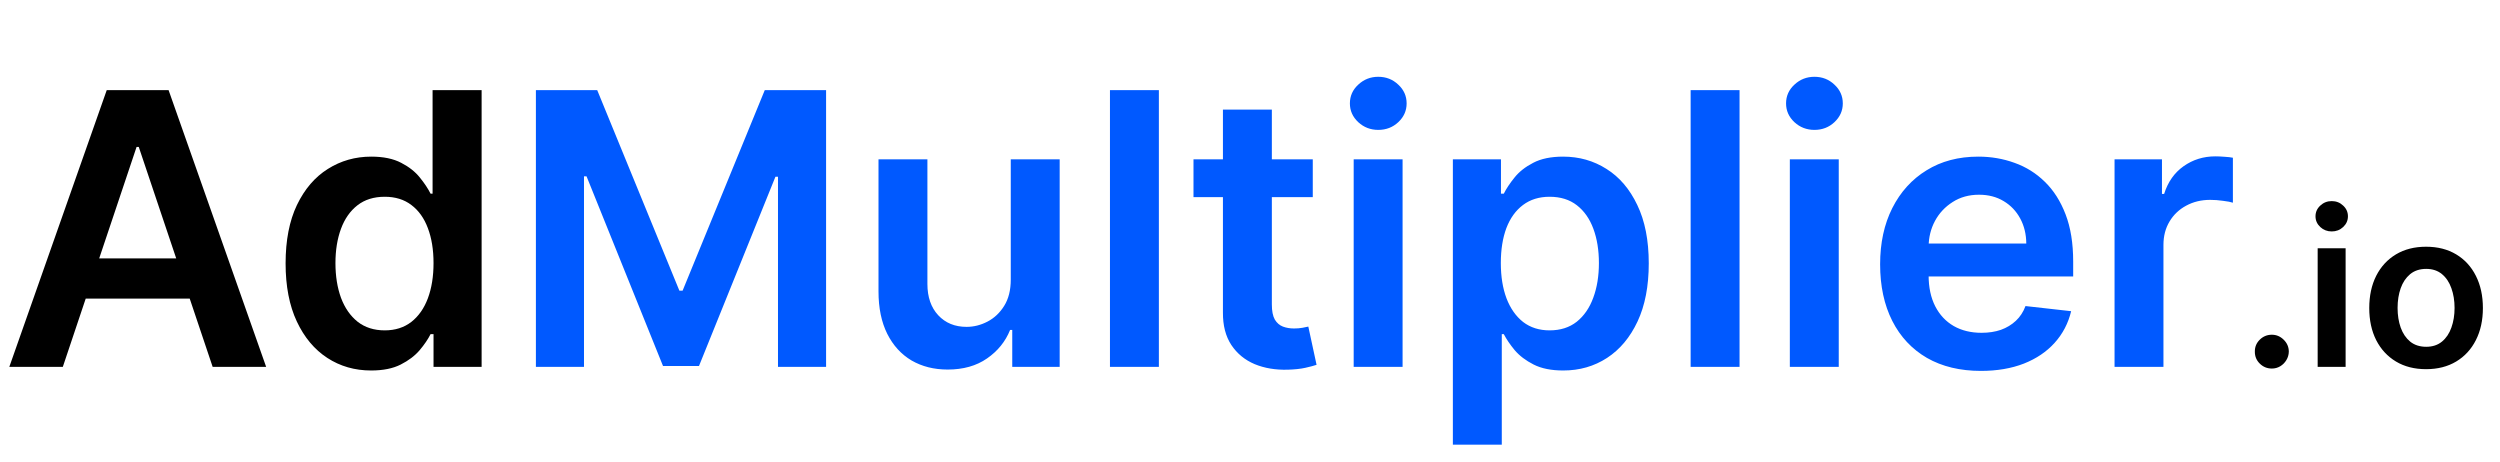 <svg width="184" height="34" viewBox="0 0 184 34" fill="none" xmlns="http://www.w3.org/2000/svg">
<path d="M4.624 27H0.686L7.855 6.636H12.409L19.588 27H15.651L10.212 10.812H10.053L4.624 27ZM4.753 19.016H15.492V21.979H4.753V19.016ZM27.314 27.268C26.114 27.268 25.04 26.96 24.092 26.344C23.144 25.727 22.395 24.832 21.845 23.659C21.295 22.486 21.02 21.061 21.02 19.384C21.02 17.687 21.298 16.255 21.855 15.088C22.419 13.915 23.178 13.03 24.132 12.433C25.087 11.83 26.151 11.528 27.324 11.528C28.219 11.528 28.954 11.681 29.531 11.986C30.108 12.284 30.565 12.645 30.903 13.07C31.241 13.487 31.503 13.882 31.689 14.253H31.838V6.636H35.447V27H31.908V24.594H31.689C31.503 24.965 31.235 25.359 30.884 25.777C30.532 26.188 30.068 26.539 29.491 26.831C28.915 27.123 28.189 27.268 27.314 27.268ZM28.318 24.315C29.081 24.315 29.73 24.11 30.267 23.699C30.804 23.281 31.212 22.701 31.49 21.959C31.768 21.216 31.908 20.351 31.908 19.364C31.908 18.376 31.768 17.517 31.49 16.788C31.218 16.059 30.814 15.492 30.277 15.088C29.747 14.684 29.094 14.482 28.318 14.482C27.516 14.482 26.847 14.69 26.31 15.108C25.773 15.526 25.368 16.102 25.097 16.838C24.825 17.574 24.689 18.416 24.689 19.364C24.689 20.318 24.825 21.17 25.097 21.919C25.375 22.662 25.783 23.248 26.32 23.679C26.863 24.103 27.529 24.315 28.318 24.315ZM167.207 27.125C166.862 27.125 166.567 27.004 166.32 26.761C166.074 26.519 165.953 26.224 165.957 25.875C165.953 25.534 166.074 25.242 166.32 25C166.567 24.758 166.862 24.636 167.207 24.636C167.54 24.636 167.83 24.758 168.076 25C168.326 25.242 168.453 25.534 168.457 25.875C168.453 26.106 168.392 26.316 168.275 26.506C168.161 26.695 168.01 26.847 167.82 26.96C167.635 27.07 167.43 27.125 167.207 27.125ZM170.58 27V18.273H172.637V27H170.58ZM171.614 17.034C171.289 17.034 171.008 16.926 170.773 16.71C170.539 16.491 170.421 16.227 170.421 15.921C170.421 15.61 170.539 15.347 170.773 15.131C171.008 14.911 171.289 14.801 171.614 14.801C171.944 14.801 172.224 14.911 172.455 15.131C172.69 15.347 172.808 15.61 172.808 15.921C172.808 16.227 172.69 16.491 172.455 16.71C172.224 16.926 171.944 17.034 171.614 17.034ZM178.559 27.171C177.707 27.171 176.968 26.983 176.343 26.608C175.718 26.233 175.233 25.708 174.888 25.034C174.548 24.36 174.377 23.572 174.377 22.671C174.377 21.769 174.548 20.979 174.888 20.301C175.233 19.623 175.718 19.097 176.343 18.722C176.968 18.347 177.707 18.159 178.559 18.159C179.411 18.159 180.15 18.347 180.775 18.722C181.4 19.097 181.883 19.623 182.224 20.301C182.568 20.979 182.741 21.769 182.741 22.671C182.741 23.572 182.568 24.36 182.224 25.034C181.883 25.708 181.4 26.233 180.775 26.608C180.15 26.983 179.411 27.171 178.559 27.171ZM178.57 25.523C179.032 25.523 179.419 25.396 179.729 25.142C180.04 24.884 180.271 24.54 180.423 24.108C180.578 23.676 180.656 23.195 180.656 22.665C180.656 22.131 180.578 21.648 180.423 21.216C180.271 20.78 180.04 20.434 179.729 20.176C179.419 19.919 179.032 19.79 178.57 19.79C178.097 19.79 177.703 19.919 177.388 20.176C177.078 20.434 176.845 20.78 176.69 21.216C176.538 21.648 176.462 22.131 176.462 22.665C176.462 23.195 176.538 23.676 176.69 24.108C176.845 24.54 177.078 24.884 177.388 25.142C177.703 25.396 178.097 25.523 178.57 25.523Z" fill="black"/>
<path d="M39.442 6.636H43.956L50.002 21.392H50.24L56.286 6.636H60.8V27H57.26V13.01H57.071L51.444 26.94H48.799L43.171 12.98H42.982V27H39.442V6.636ZM74.392 20.577V11.727H77.992V27H74.502V24.285H74.343C73.998 25.141 73.431 25.84 72.642 26.384C71.86 26.927 70.896 27.199 69.749 27.199C68.748 27.199 67.863 26.977 67.094 26.533C66.332 26.082 65.735 25.429 65.304 24.574C64.874 23.712 64.658 22.671 64.658 21.452V11.727H68.257V20.895C68.257 21.863 68.523 22.632 69.053 23.202C69.583 23.772 70.279 24.057 71.141 24.057C71.671 24.057 72.185 23.928 72.682 23.669C73.179 23.41 73.587 23.026 73.905 22.516C74.23 21.999 74.392 21.352 74.392 20.577ZM85.293 6.636V27H81.693V6.636H85.293ZM96.62 11.727V14.511H87.841V11.727H96.62ZM90.008 8.068H93.608V22.406C93.608 22.89 93.68 23.261 93.826 23.52C93.979 23.772 94.178 23.944 94.423 24.037C94.668 24.13 94.94 24.176 95.238 24.176C95.464 24.176 95.669 24.16 95.855 24.126C96.047 24.093 96.193 24.063 96.292 24.037L96.899 26.851C96.707 26.917 96.431 26.99 96.073 27.07C95.722 27.149 95.291 27.195 94.781 27.209C93.879 27.235 93.067 27.099 92.345 26.801C91.622 26.496 91.049 26.026 90.625 25.389C90.207 24.753 90.001 23.957 90.008 23.003V8.068ZM99.631 27V11.727H103.23V27H99.631ZM101.44 9.56C100.87 9.56 100.38 9.371 99.969 8.993C99.558 8.608 99.352 8.148 99.352 7.611C99.352 7.067 99.558 6.607 99.969 6.229C100.38 5.844 100.87 5.652 101.44 5.652C102.017 5.652 102.508 5.844 102.912 6.229C103.323 6.607 103.528 7.067 103.528 7.611C103.528 8.148 103.323 8.608 102.912 8.993C102.508 9.371 102.017 9.56 101.44 9.56ZM106.931 32.727V11.727H110.471V14.253H110.68C110.866 13.882 111.127 13.487 111.466 13.07C111.804 12.645 112.261 12.284 112.838 11.986C113.414 11.681 114.15 11.528 115.045 11.528C116.225 11.528 117.289 11.83 118.237 12.433C119.191 13.03 119.947 13.915 120.504 15.088C121.067 16.255 121.349 17.687 121.349 19.384C121.349 21.061 121.074 22.486 120.524 23.659C119.974 24.832 119.225 25.727 118.277 26.344C117.329 26.96 116.255 27.268 115.055 27.268C114.18 27.268 113.454 27.123 112.877 26.831C112.301 26.539 111.837 26.188 111.485 25.777C111.141 25.359 110.872 24.965 110.68 24.594H110.531V32.727H106.931ZM110.461 19.364C110.461 20.351 110.6 21.216 110.879 21.959C111.164 22.701 111.572 23.281 112.102 23.699C112.639 24.11 113.288 24.315 114.051 24.315C114.846 24.315 115.512 24.103 116.049 23.679C116.586 23.248 116.991 22.662 117.262 21.919C117.541 21.17 117.68 20.318 117.68 19.364C117.68 18.416 117.544 17.574 117.272 16.838C117.001 16.102 116.596 15.526 116.059 15.108C115.522 14.69 114.853 14.482 114.051 14.482C113.282 14.482 112.629 14.684 112.092 15.088C111.555 15.492 111.147 16.059 110.869 16.788C110.597 17.517 110.461 18.376 110.461 19.364ZM128.031 6.636V27H124.431V6.636H128.031ZM131.732 27V11.727H135.332V27H131.732ZM133.542 9.56C132.972 9.56 132.481 9.371 132.07 8.993C131.659 8.608 131.454 8.148 131.454 7.611C131.454 7.067 131.659 6.607 132.07 6.229C132.481 5.844 132.972 5.652 133.542 5.652C134.119 5.652 134.609 5.844 135.013 6.229C135.424 6.607 135.63 7.067 135.63 7.611C135.63 8.148 135.424 8.608 135.013 8.993C134.609 9.371 134.119 9.56 133.542 9.56ZM145.794 27.298C144.263 27.298 142.941 26.98 141.827 26.344C140.72 25.701 139.868 24.793 139.272 23.619C138.675 22.439 138.377 21.051 138.377 19.453C138.377 17.882 138.675 16.503 139.272 15.317C139.875 14.124 140.717 13.195 141.797 12.533C142.878 11.863 144.147 11.528 145.605 11.528C146.547 11.528 147.435 11.681 148.27 11.986C149.112 12.284 149.855 12.748 150.498 13.378C151.147 14.008 151.658 14.81 152.029 15.784C152.4 16.752 152.586 17.905 152.586 19.244V20.348H140.067V17.922H149.135C149.129 17.233 148.98 16.619 148.688 16.082C148.396 15.539 147.989 15.111 147.465 14.8C146.948 14.488 146.345 14.332 145.655 14.332C144.919 14.332 144.273 14.511 143.716 14.869C143.159 15.221 142.725 15.685 142.414 16.261C142.109 16.831 141.953 17.458 141.946 18.141V20.259C141.946 21.147 142.109 21.909 142.434 22.546C142.758 23.175 143.212 23.659 143.796 23.997C144.379 24.329 145.062 24.494 145.844 24.494C146.368 24.494 146.842 24.421 147.266 24.276C147.69 24.123 148.058 23.901 148.37 23.609C148.681 23.318 148.917 22.956 149.076 22.526L152.436 22.903C152.224 23.792 151.82 24.567 151.223 25.23C150.633 25.886 149.878 26.397 148.956 26.761C148.035 27.119 146.981 27.298 145.794 27.298ZM155.631 27V11.727H159.121V14.273H159.28C159.558 13.391 160.036 12.712 160.712 12.234C161.394 11.751 162.173 11.508 163.048 11.508C163.247 11.508 163.469 11.518 163.714 11.538C163.966 11.552 164.175 11.575 164.341 11.608V14.919C164.188 14.866 163.946 14.82 163.615 14.78C163.29 14.733 162.975 14.71 162.67 14.71C162.014 14.71 161.424 14.853 160.901 15.138C160.384 15.416 159.976 15.804 159.678 16.301C159.379 16.798 159.23 17.372 159.23 18.021V27H155.631Z" fill="#0059FF"/>
</svg>
